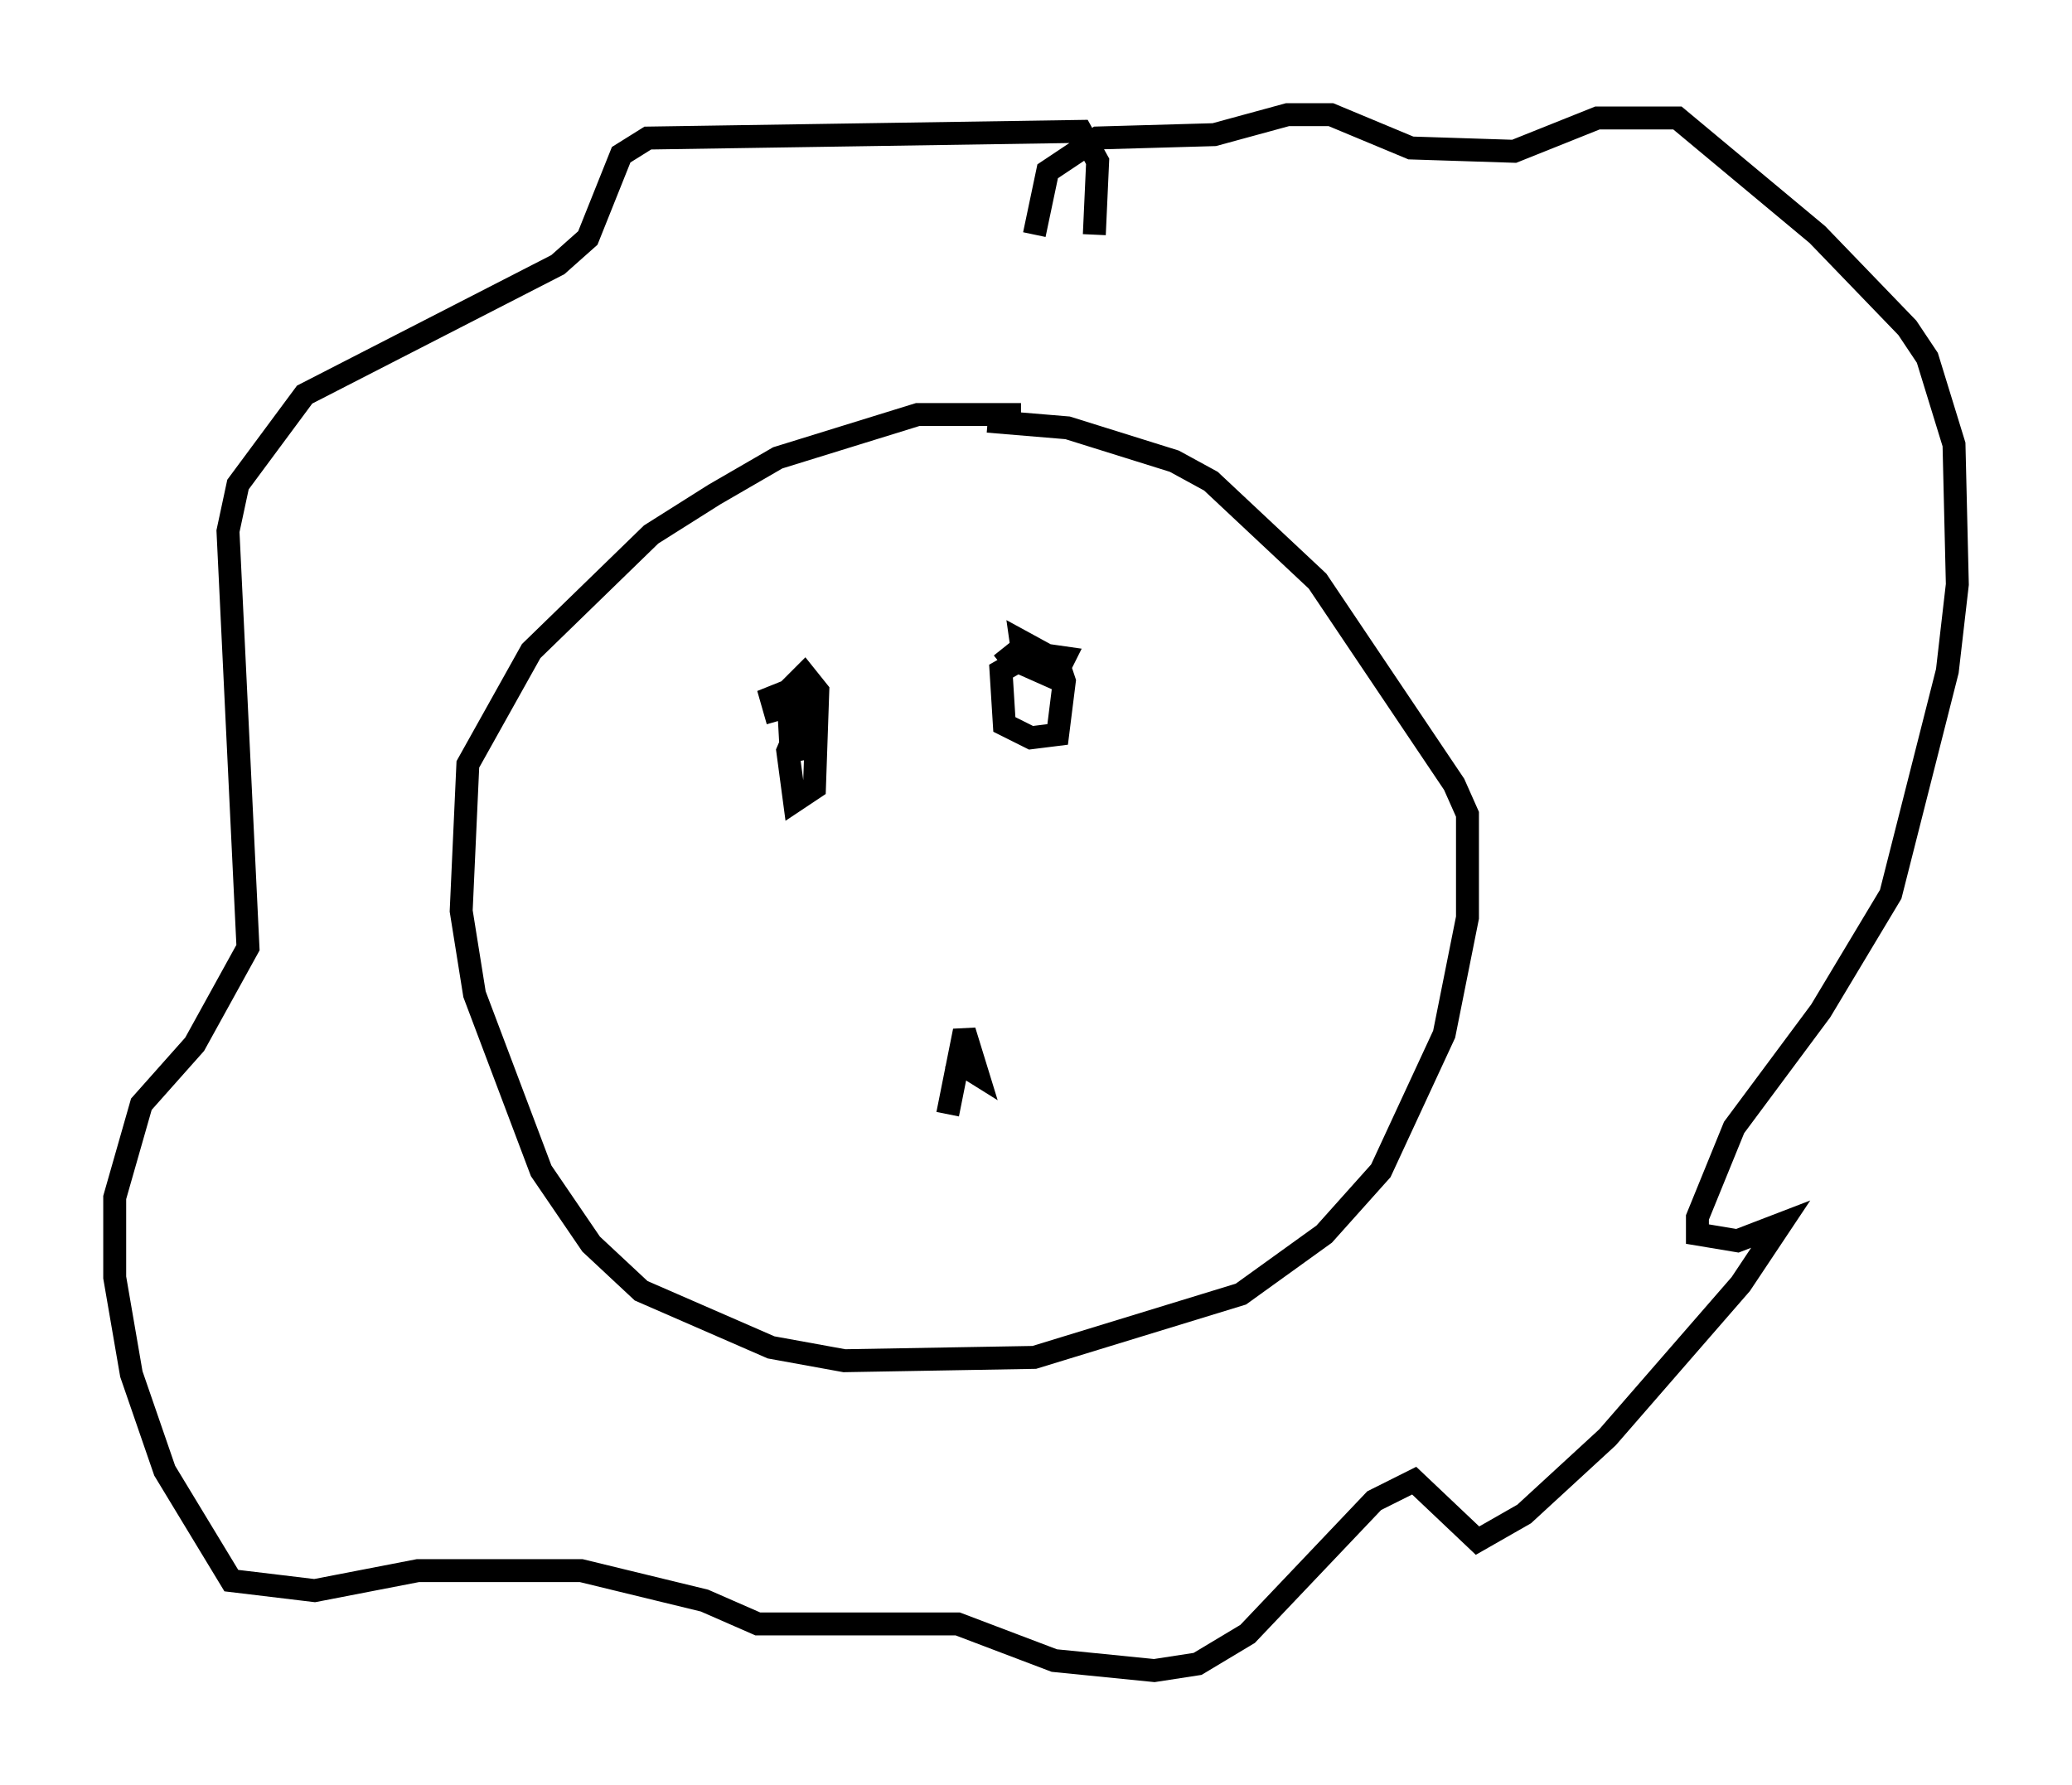 <?xml version="1.0" encoding="utf-8" ?>
<svg baseProfile="full" height="77.832" version="1.1" width="90.324" xmlns="http://www.w3.org/2000/svg" xmlns:ev="http://www.w3.org/2001/xml-events" xmlns:xlink="http://www.w3.org/1999/xlink"><defs /><rect fill="white" height="77.832" width="90.324" x="0" y="0" /><path d="M45.525, 18.654 m-1.017, -0.581 l-4.503, 0.0 -6.101, 1.888 l-2.76, 1.598 -2.76, 1.743 l-5.229, 5.084 -2.76, 4.939 l-0.291, 6.391 0.581, 3.631 l2.905, 7.698 2.179, 3.196 l2.179, 2.034 5.665, 2.469 l3.196, 0.581 8.279, -0.145 l9.006, -2.76 3.631, -2.615 l2.469, -2.76 2.76, -5.955 l1.017, -5.084 0.0, -4.503 l-0.581, -1.307 -5.955, -8.86 l-4.648, -4.358 -1.598, -0.872 l-4.648, -1.453 -3.486, -0.291 m2.034, -8.134 l0.581, -2.76 2.179, -1.453 l5.084, -0.145 3.196, -0.872 l1.888, 0.0 3.486, 1.453 l4.503, 0.145 3.631, -1.453 l3.486, 0.0 6.101, 5.084 l3.922, 4.067 0.872, 1.307 l1.162, 3.777 0.145, 6.101 l-0.436, 3.777 -2.469, 9.732 l-3.05, 5.084 -3.777, 5.084 l-1.598, 3.922 0.0, 0.726 l1.743, 0.291 1.888, -0.726 l-1.743, 2.615 -5.81, 6.682 l-3.631, 3.341 -2.034, 1.162 l-2.76, -2.615 -1.743, 0.872 l-5.52, 5.81 -2.179, 1.307 l-1.888, 0.291 -4.358, -0.436 l-4.212, -1.598 -8.715, 0.0 l-2.324, -1.017 -5.374, -1.307 l-7.117, 0.0 -4.503, 0.872 l-3.631, -0.436 -2.905, -4.793 l-1.453, -4.212 -0.726, -4.212 l0.0, -3.486 1.162, -4.067 l2.324, -2.615 2.324, -4.212 l-0.872, -18.156 0.436, -2.034 l2.905, -3.922 11.039, -5.665 l1.307, -1.162 1.453, -3.631 l1.162, -0.726 18.883, -0.291 l0.726, 1.307 -0.145, 3.196 m-12.201, 22.223 l-0.726, -0.726 -0.436, 1.017 l0.291, 2.179 0.872, -0.581 l0.145, -4.212 -0.581, -0.726 l-0.726, 0.726 0.145, 2.615 l0.726, -0.145 0.145, -2.179 l-1.017, -0.291 -0.726, 0.291 l0.291, 1.017 m11.62, -2.469 l-0.872, -0.291 -1.017, 0.581 l0.145, 2.324 1.162, 0.581 l1.162, -0.145 0.291, -2.324 l-0.291, -0.872 -1.598, -0.872 l0.145, 1.017 1.307, 0.581 l0.436, -0.872 -2.034, -0.291 l-0.726, 0.581 m-2.324, 19.609 l0.726, -3.631 0.581, 1.888 l-1.162, -0.726 m-8.134, 4.358 " fill="none" stroke="black" stroke-width="1" /></svg>